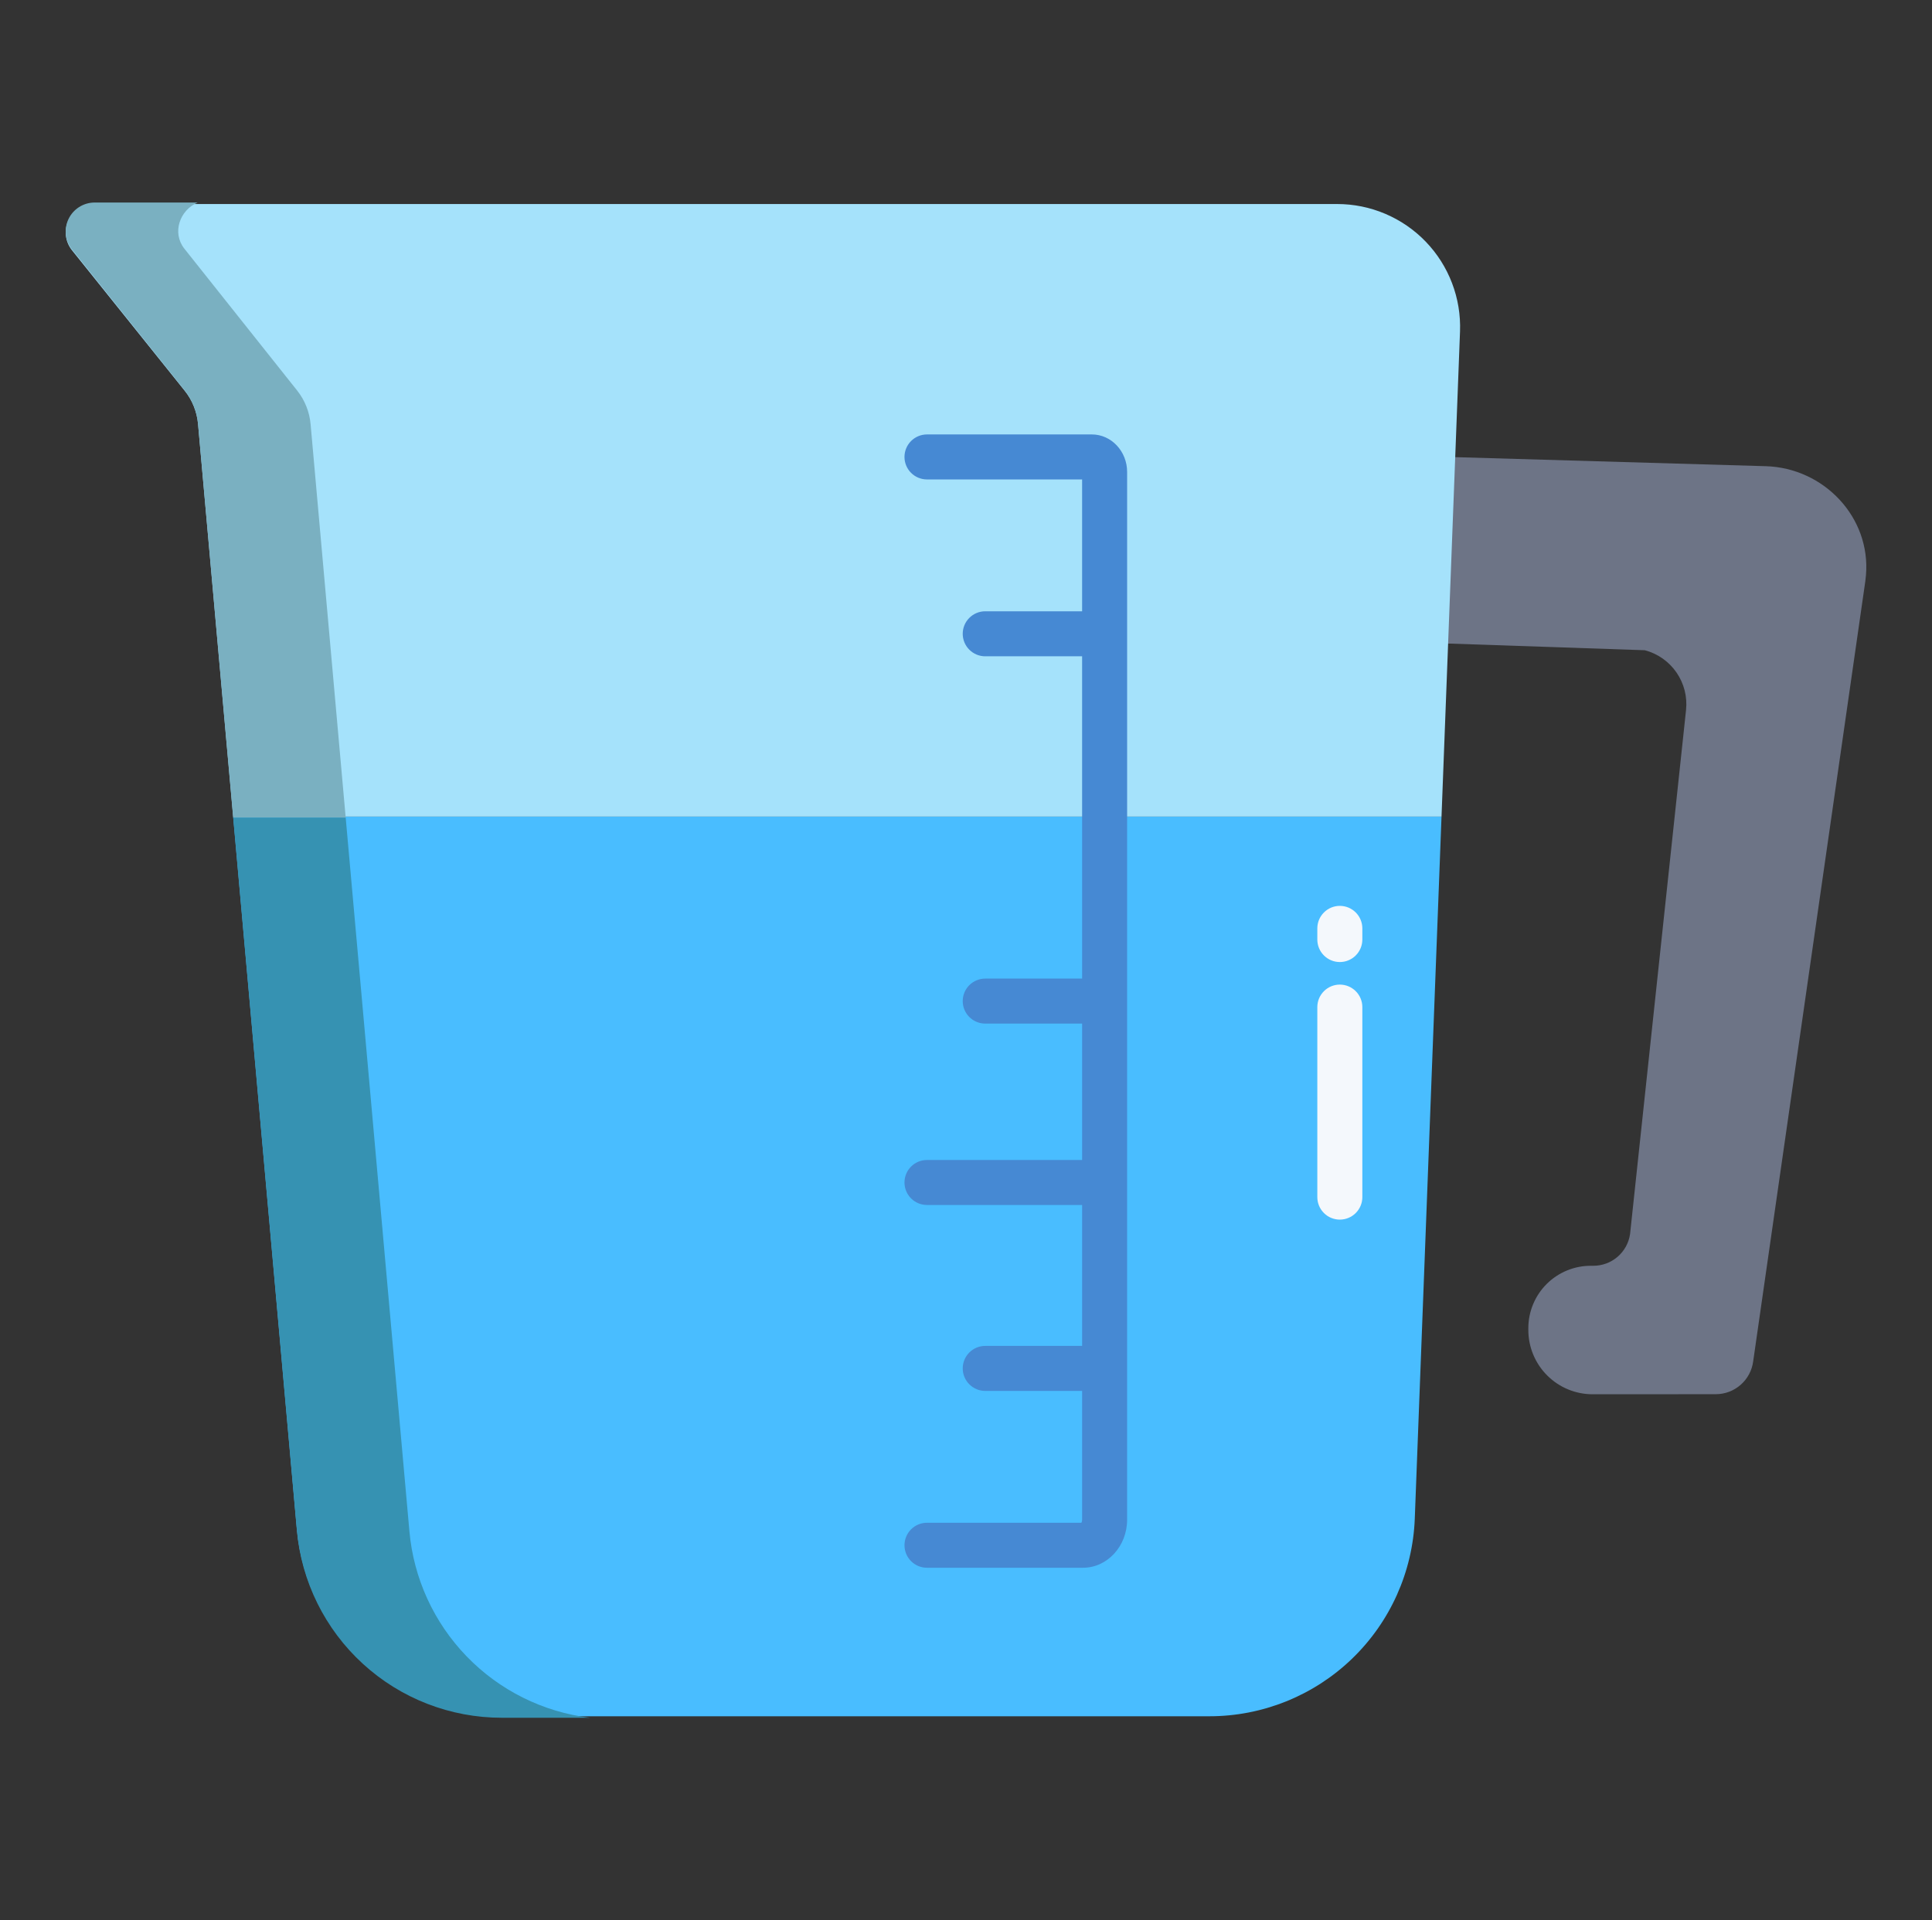 <svg width="171" height="170" viewBox="0 0 171 170" fill="none" xmlns="http://www.w3.org/2000/svg">
<rect x="0" y="0" width="171" height="170" fill="#333333" stroke="none"/>
<g id="Frame">
<g id="Group">
<path id="Vector" d="M20.638 72.29L26.276 135.379C26.683 139.905 28.77 144.114 32.125 147.179C35.48 150.243 39.861 151.941 44.404 151.938H107.032C111.736 151.94 116.259 150.121 119.65 146.861C123.041 143.601 125.038 139.154 125.221 134.453L127.588 72.29H20.638Z" fill="#49BDFF"/>
<path id="Vector_2" d="M156.289 41.271C161.442 41.424 165.596 45.807 165.154 50.933C165.141 51.113 165.121 51.292 165.095 51.475L155.174 120.511C155.07 121.316 154.677 122.057 154.067 122.593C153.457 123.13 152.672 123.426 151.86 123.426C151.86 123.426 145.774 123.426 140.976 123.432C140.226 123.434 139.482 123.287 138.789 123C138.096 122.714 137.466 122.293 136.936 121.761C136.405 121.23 135.986 120.6 135.7 119.906C135.414 119.212 135.269 118.469 135.272 117.718V117.575C135.272 116.847 135.417 116.126 135.698 115.454C135.978 114.781 136.389 114.171 136.906 113.658C137.423 113.145 138.037 112.74 138.711 112.465C139.386 112.19 140.108 112.052 140.837 112.057H141.006C141.798 112.062 142.565 111.781 143.166 111.266C143.767 110.75 144.161 110.035 144.276 109.251L149.23 62.86C149.355 61.687 149.056 60.509 148.387 59.538C147.719 58.566 146.724 57.866 145.585 57.564L128.326 56.976L127.509 56.97L128.14 40.451L156.289 41.271Z" fill="#6D7486"/>
<path id="Vector_3" d="M118.348 18.062H8.333C7.858 18.062 7.394 18.196 6.992 18.449C6.591 18.702 6.269 19.063 6.064 19.49C5.859 19.918 5.779 20.395 5.833 20.866C5.887 21.337 6.073 21.783 6.37 22.153L16.351 34.598C17.024 35.437 17.434 36.457 17.53 37.529L20.638 72.29H127.588L129.225 29.345C129.28 27.883 129.039 26.424 128.517 25.058C127.995 23.691 127.202 22.443 126.187 21.39C125.171 20.336 123.953 19.499 122.606 18.927C121.259 18.355 119.811 18.061 118.348 18.062Z" fill="#A5E2FB"/>
<path id="Vector_4" d="M27.491 37.559C27.396 36.475 26.986 35.442 26.312 34.588L16.331 22.032C15.189 20.608 15.912 18.594 17.494 17.93H8.333C7.855 17.938 7.388 18.081 6.987 18.34C6.585 18.6 6.264 18.966 6.06 19.399C5.856 19.831 5.777 20.312 5.832 20.787C5.887 21.262 6.073 21.712 6.37 22.087L16.351 34.565C17.026 35.428 17.435 36.468 17.53 37.559L20.638 72.383H30.597L27.491 37.559Z" fill="#7AB0C1"/>
<path id="Vector_5" d="M36.236 135.554L30.597 72.383H20.638L26.276 135.492C26.682 140.02 28.768 144.232 32.123 147.299C35.477 150.367 39.858 152.069 44.404 152.07H52.211C48.06 151.561 44.21 149.643 41.303 146.637C38.396 143.631 36.607 139.719 36.236 135.554Z" fill="#3692B2"/>
<path id="Vector_6" d="M118.587 107.97C118.059 107.97 117.552 107.761 117.179 107.387C116.805 107.013 116.595 106.507 116.595 105.978V89.156C116.595 88.628 116.805 88.121 117.179 87.748C117.552 87.374 118.059 87.164 118.587 87.164C119.116 87.164 119.622 87.374 119.996 87.748C120.37 88.121 120.58 88.628 120.58 89.156V105.978C120.58 106.507 120.37 107.013 119.996 107.387C119.622 107.761 119.116 107.97 118.587 107.97ZM118.587 85.168C118.059 85.168 117.552 84.958 117.179 84.584C116.805 84.21 116.595 83.704 116.595 83.175V82.188C116.595 81.659 116.805 81.152 117.179 80.779C117.552 80.405 118.059 80.195 118.587 80.195C119.116 80.195 119.622 80.405 119.996 80.779C120.37 81.152 120.58 81.659 120.58 82.188V83.175C120.58 83.704 120.37 84.21 119.996 84.584C119.622 84.958 119.116 85.168 118.587 85.168Z" fill="#F4F8FC"/>
<path id="Vector_7" d="M96.641 38.46H82.047C81.519 38.46 81.012 38.67 80.638 39.044C80.265 39.417 80.055 39.924 80.055 40.452C80.055 40.98 80.265 41.487 80.638 41.861C81.012 42.234 81.519 42.444 82.047 42.444H95.777V54.116H87.203C86.674 54.116 86.168 54.326 85.794 54.7C85.42 55.073 85.21 55.58 85.21 56.108C85.21 56.637 85.42 57.144 85.794 57.517C86.168 57.891 86.674 58.101 87.203 58.101H95.777V86.633H87.203C86.674 86.633 86.168 86.843 85.794 87.216C85.42 87.59 85.21 88.097 85.21 88.625C85.21 89.154 85.42 89.66 85.794 90.034C86.168 90.407 86.674 90.617 87.203 90.617H95.777V102.691H82.047C81.519 102.691 81.012 102.901 80.638 103.274C80.265 103.648 80.055 104.155 80.055 104.683C80.055 105.211 80.265 105.718 80.638 106.092C81.012 106.465 81.519 106.675 82.047 106.675H95.777V119.15H87.203C86.674 119.15 86.168 119.36 85.794 119.734C85.42 120.107 85.21 120.614 85.21 121.142C85.21 121.671 85.42 122.177 85.794 122.551C86.168 122.925 86.674 123.135 87.203 123.135H95.777V134.534C95.779 134.629 95.758 134.722 95.715 134.806H82.047C81.519 134.806 81.012 135.016 80.638 135.39C80.265 135.763 80.055 136.27 80.055 136.798C80.055 137.327 80.265 137.833 80.638 138.207C81.012 138.581 81.519 138.791 82.047 138.791H95.85C98.009 138.791 99.761 136.881 99.761 134.534V41.783C99.761 39.951 98.362 38.46 96.641 38.46Z" fill="#4689D3"/>
</g>
</g>
</svg>
